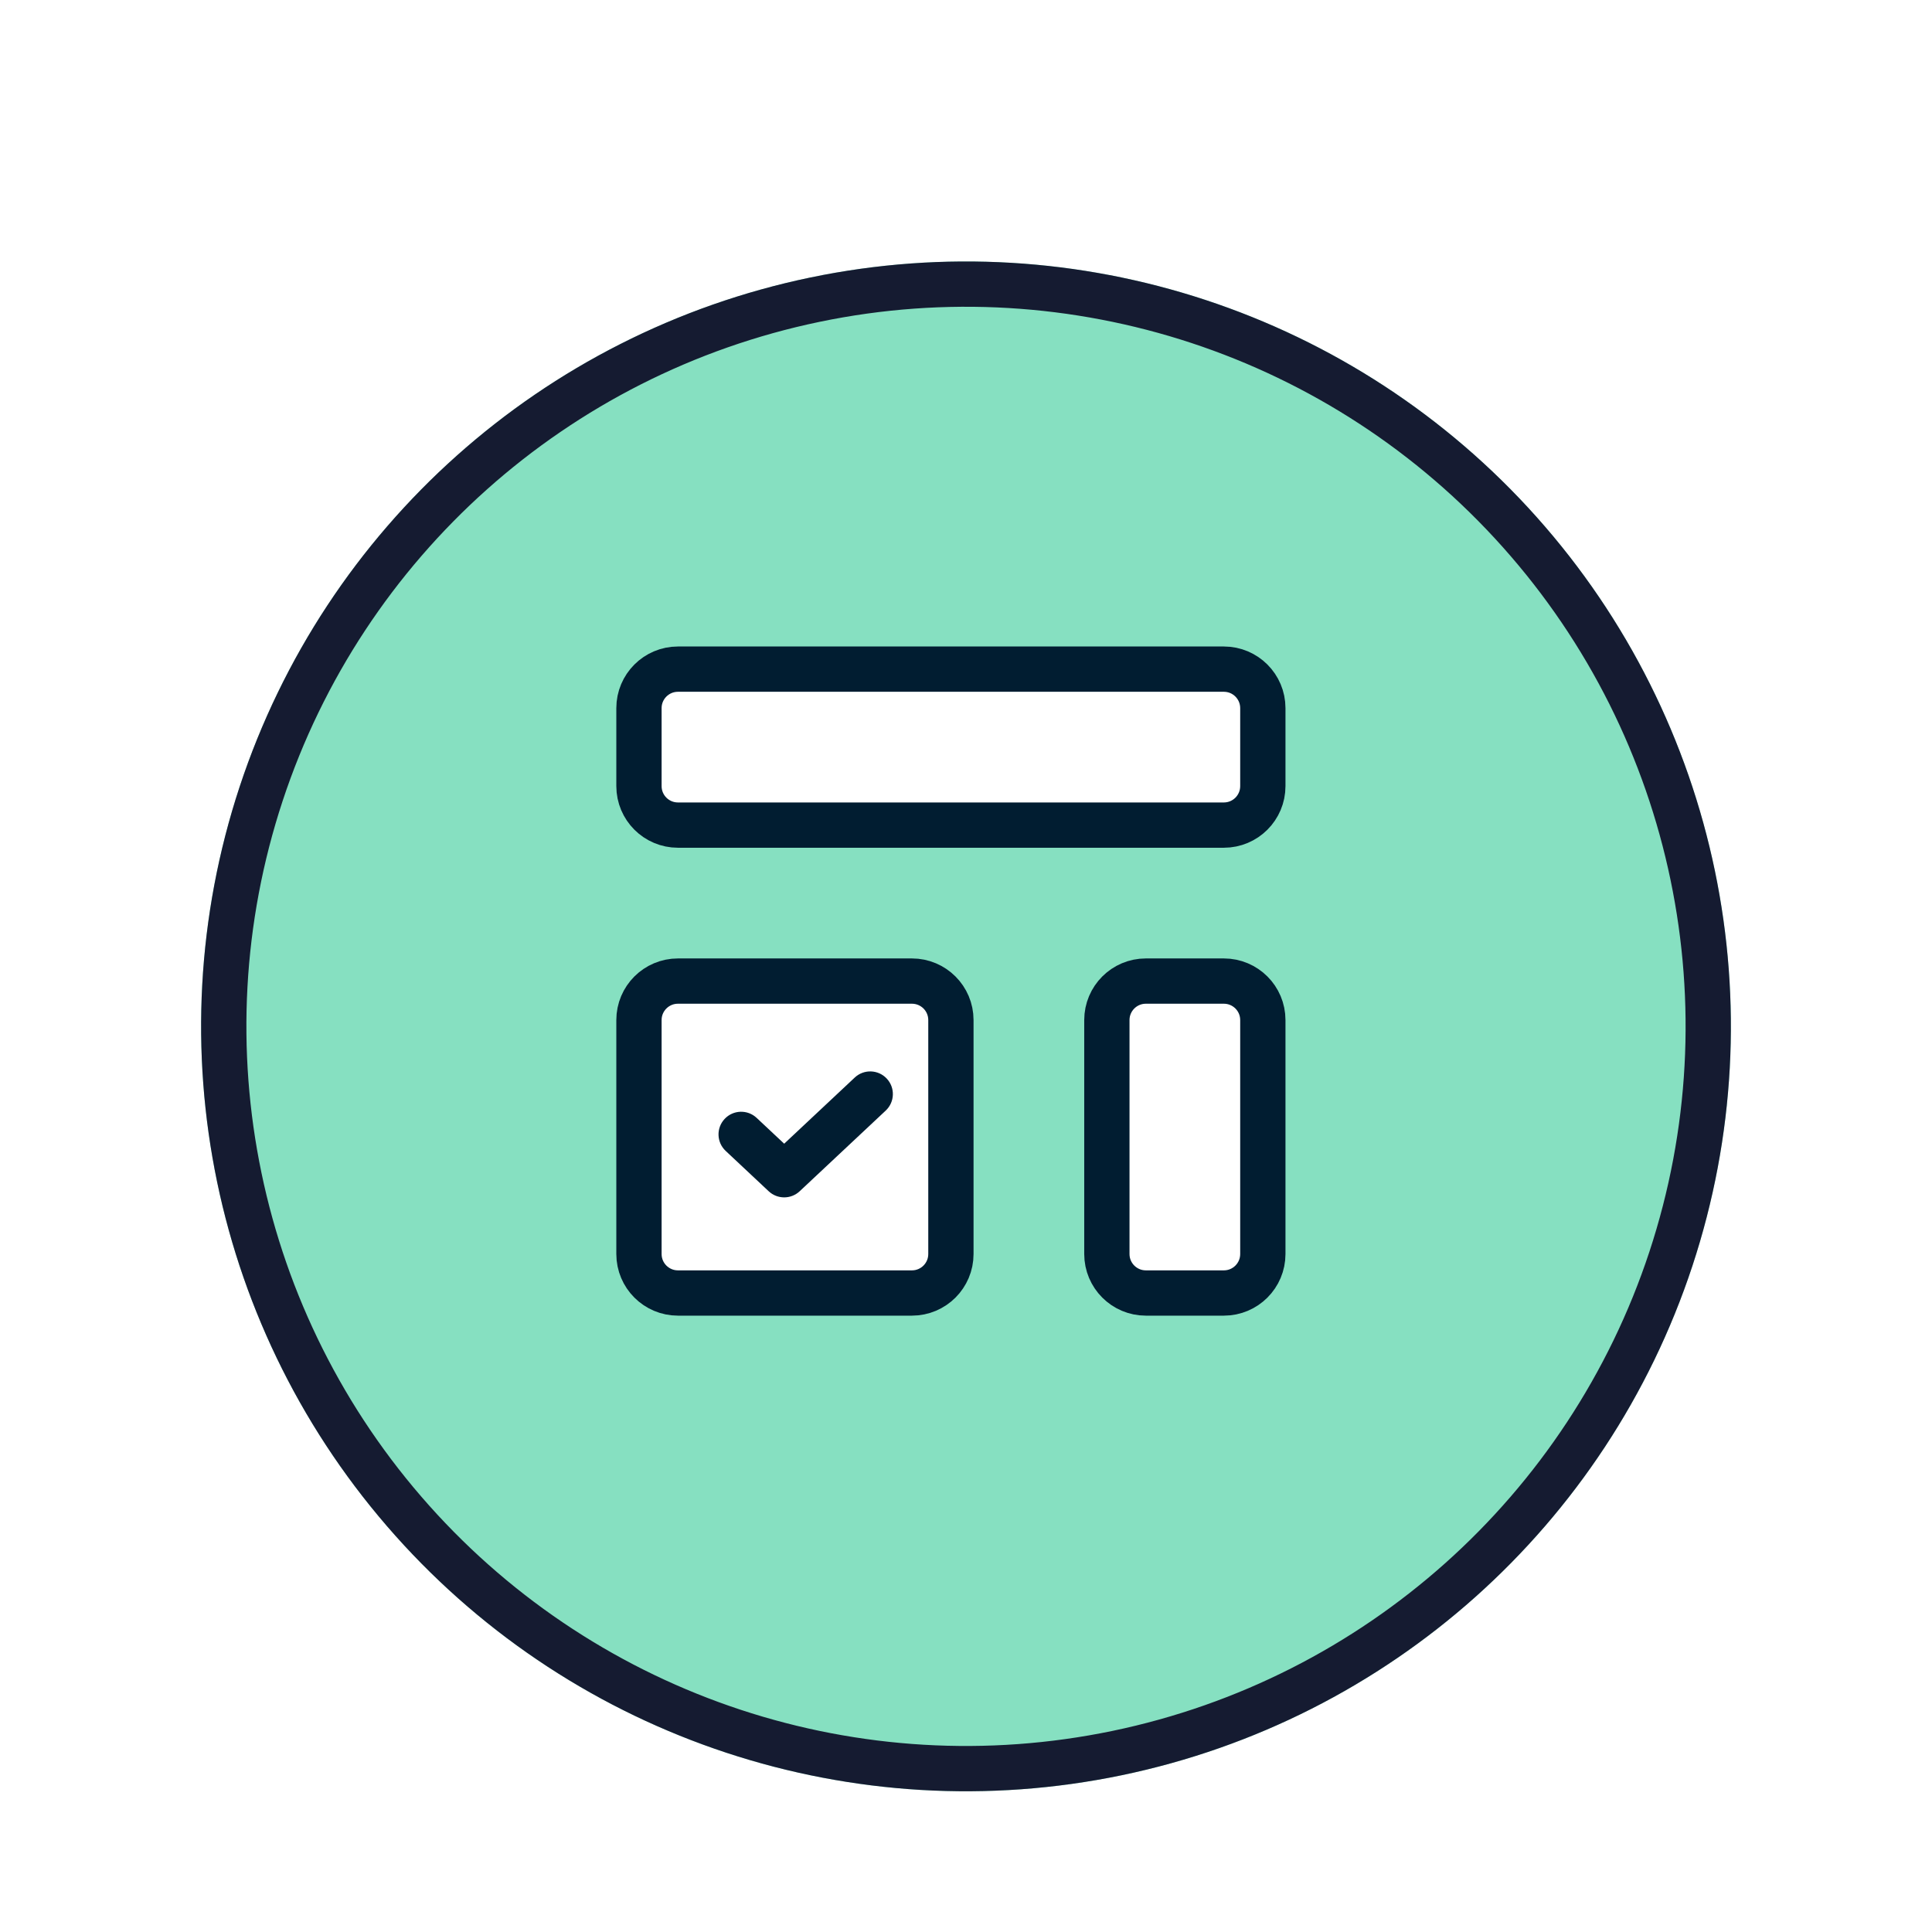 <svg width="128" height="128" viewBox="0 0 128 128" fill="none" xmlns="http://www.w3.org/2000/svg">
    <g filter="url(#filter0_d_2613_48008)">
        <circle cx="64" cy="64" r="50.675" transform="rotate(18.257 64 64)" fill="#86E0C1"/>
        <circle cx="64" cy="64" r="49.175" transform="rotate(18.257 64 64)" stroke="#151B31" stroke-width="3"/>
    </g>
    <path d="M42.333 46.915C42.333 45.489 43.49 44.332 44.916 44.332H81.083C82.51 44.332 83.666 45.489 83.666 46.915V52.082C83.666 53.509 82.51 54.665 81.083 54.665H44.916C43.49 54.665 42.333 53.509 42.333 52.082V46.915Z" fill="white"/>
    <path d="M42.333 67.582C42.333 66.155 43.49 64.999 44.916 64.999H60.416C61.843 64.999 63 66.155 63 67.582V83.082C63 84.509 61.843 85.665 60.416 85.665H44.916C43.49 85.665 42.333 84.509 42.333 83.082V67.582Z" fill="white"/>
    <path d="M73.333 67.582C73.333 66.155 74.49 64.999 75.916 64.999H81.083C82.51 64.999 83.666 66.155 83.666 67.582V83.082C83.666 84.509 82.51 85.665 81.083 85.665H75.916C74.49 85.665 73.333 84.509 73.333 83.082V67.582Z" fill="white"/>
    <path d="M42.333 46.915C42.333 45.489 43.49 44.332 44.916 44.332H81.083C82.51 44.332 83.666 45.489 83.666 46.915V52.082C83.666 53.509 82.51 54.665 81.083 54.665H44.916C43.49 54.665 42.333 53.509 42.333 52.082V46.915Z" stroke="#011D31" stroke-width="3" stroke-linecap="round" stroke-linejoin="round"/>
    <path d="M42.333 67.582C42.333 66.155 43.49 64.999 44.916 64.999H60.416C61.843 64.999 63 66.155 63 67.582V83.082C63 84.509 61.843 85.665 60.416 85.665H44.916C43.49 85.665 42.333 84.509 42.333 83.082V67.582Z" stroke="#011D31" stroke-width="3" stroke-linecap="round" stroke-linejoin="round"/>
    <path d="M73.333 67.582C73.333 66.155 74.49 64.999 75.916 64.999H81.083C82.51 64.999 83.666 66.155 83.666 67.582V83.082C83.666 84.509 82.51 85.665 81.083 85.665H75.916C74.49 85.665 73.333 84.509 73.333 83.082V67.582Z" stroke="#011D31" stroke-width="3" stroke-linecap="round" stroke-linejoin="round"/>
    <path d="M50.129 74.062C49.525 73.496 48.576 73.526 48.009 74.131C47.443 74.735 47.473 75.684 48.078 76.251L50.129 74.062ZM51.954 77.829L50.928 78.924C51.505 79.464 52.403 79.464 52.98 78.924L51.954 77.829ZM58.681 73.579C59.285 73.012 59.316 72.063 58.749 71.459C58.183 70.854 57.234 70.823 56.629 71.39L58.681 73.579ZM48.078 76.251L50.928 78.924L52.98 76.735L50.129 74.062L48.078 76.251ZM52.98 78.924L58.681 73.579L56.629 71.39L50.928 76.735L52.98 78.924Z" fill="#011D31"/>
    <defs>
        <filter id="filter0_d_2613_48008" x="13.31" y="13.312" width="101.379" height="105.375" filterUnits="userSpaceOnUse" color-interpolation-filters="sRGB">
            <feFlood flood-opacity="0" result="BackgroundImageFix"/>
            <feColorMatrix in="SourceAlpha" type="matrix" values="0 0 0 0 0 0 0 0 0 0 0 0 0 0 0 0 0 0 127 0" result="hardAlpha"/>
            <feOffset dy="4"/>
            <feColorMatrix type="matrix" values="0 0 0 0 0 0 0 0 0 0 0 0 0 0 0 0 0 0 1 0"/>
            <feBlend mode="normal" in2="BackgroundImageFix" result="effect1_dropShadow_2613_48008"/>
            <feBlend mode="normal" in="SourceGraphic" in2="effect1_dropShadow_2613_48008" result="shape"/>
        </filter>
    </defs>
</svg>
